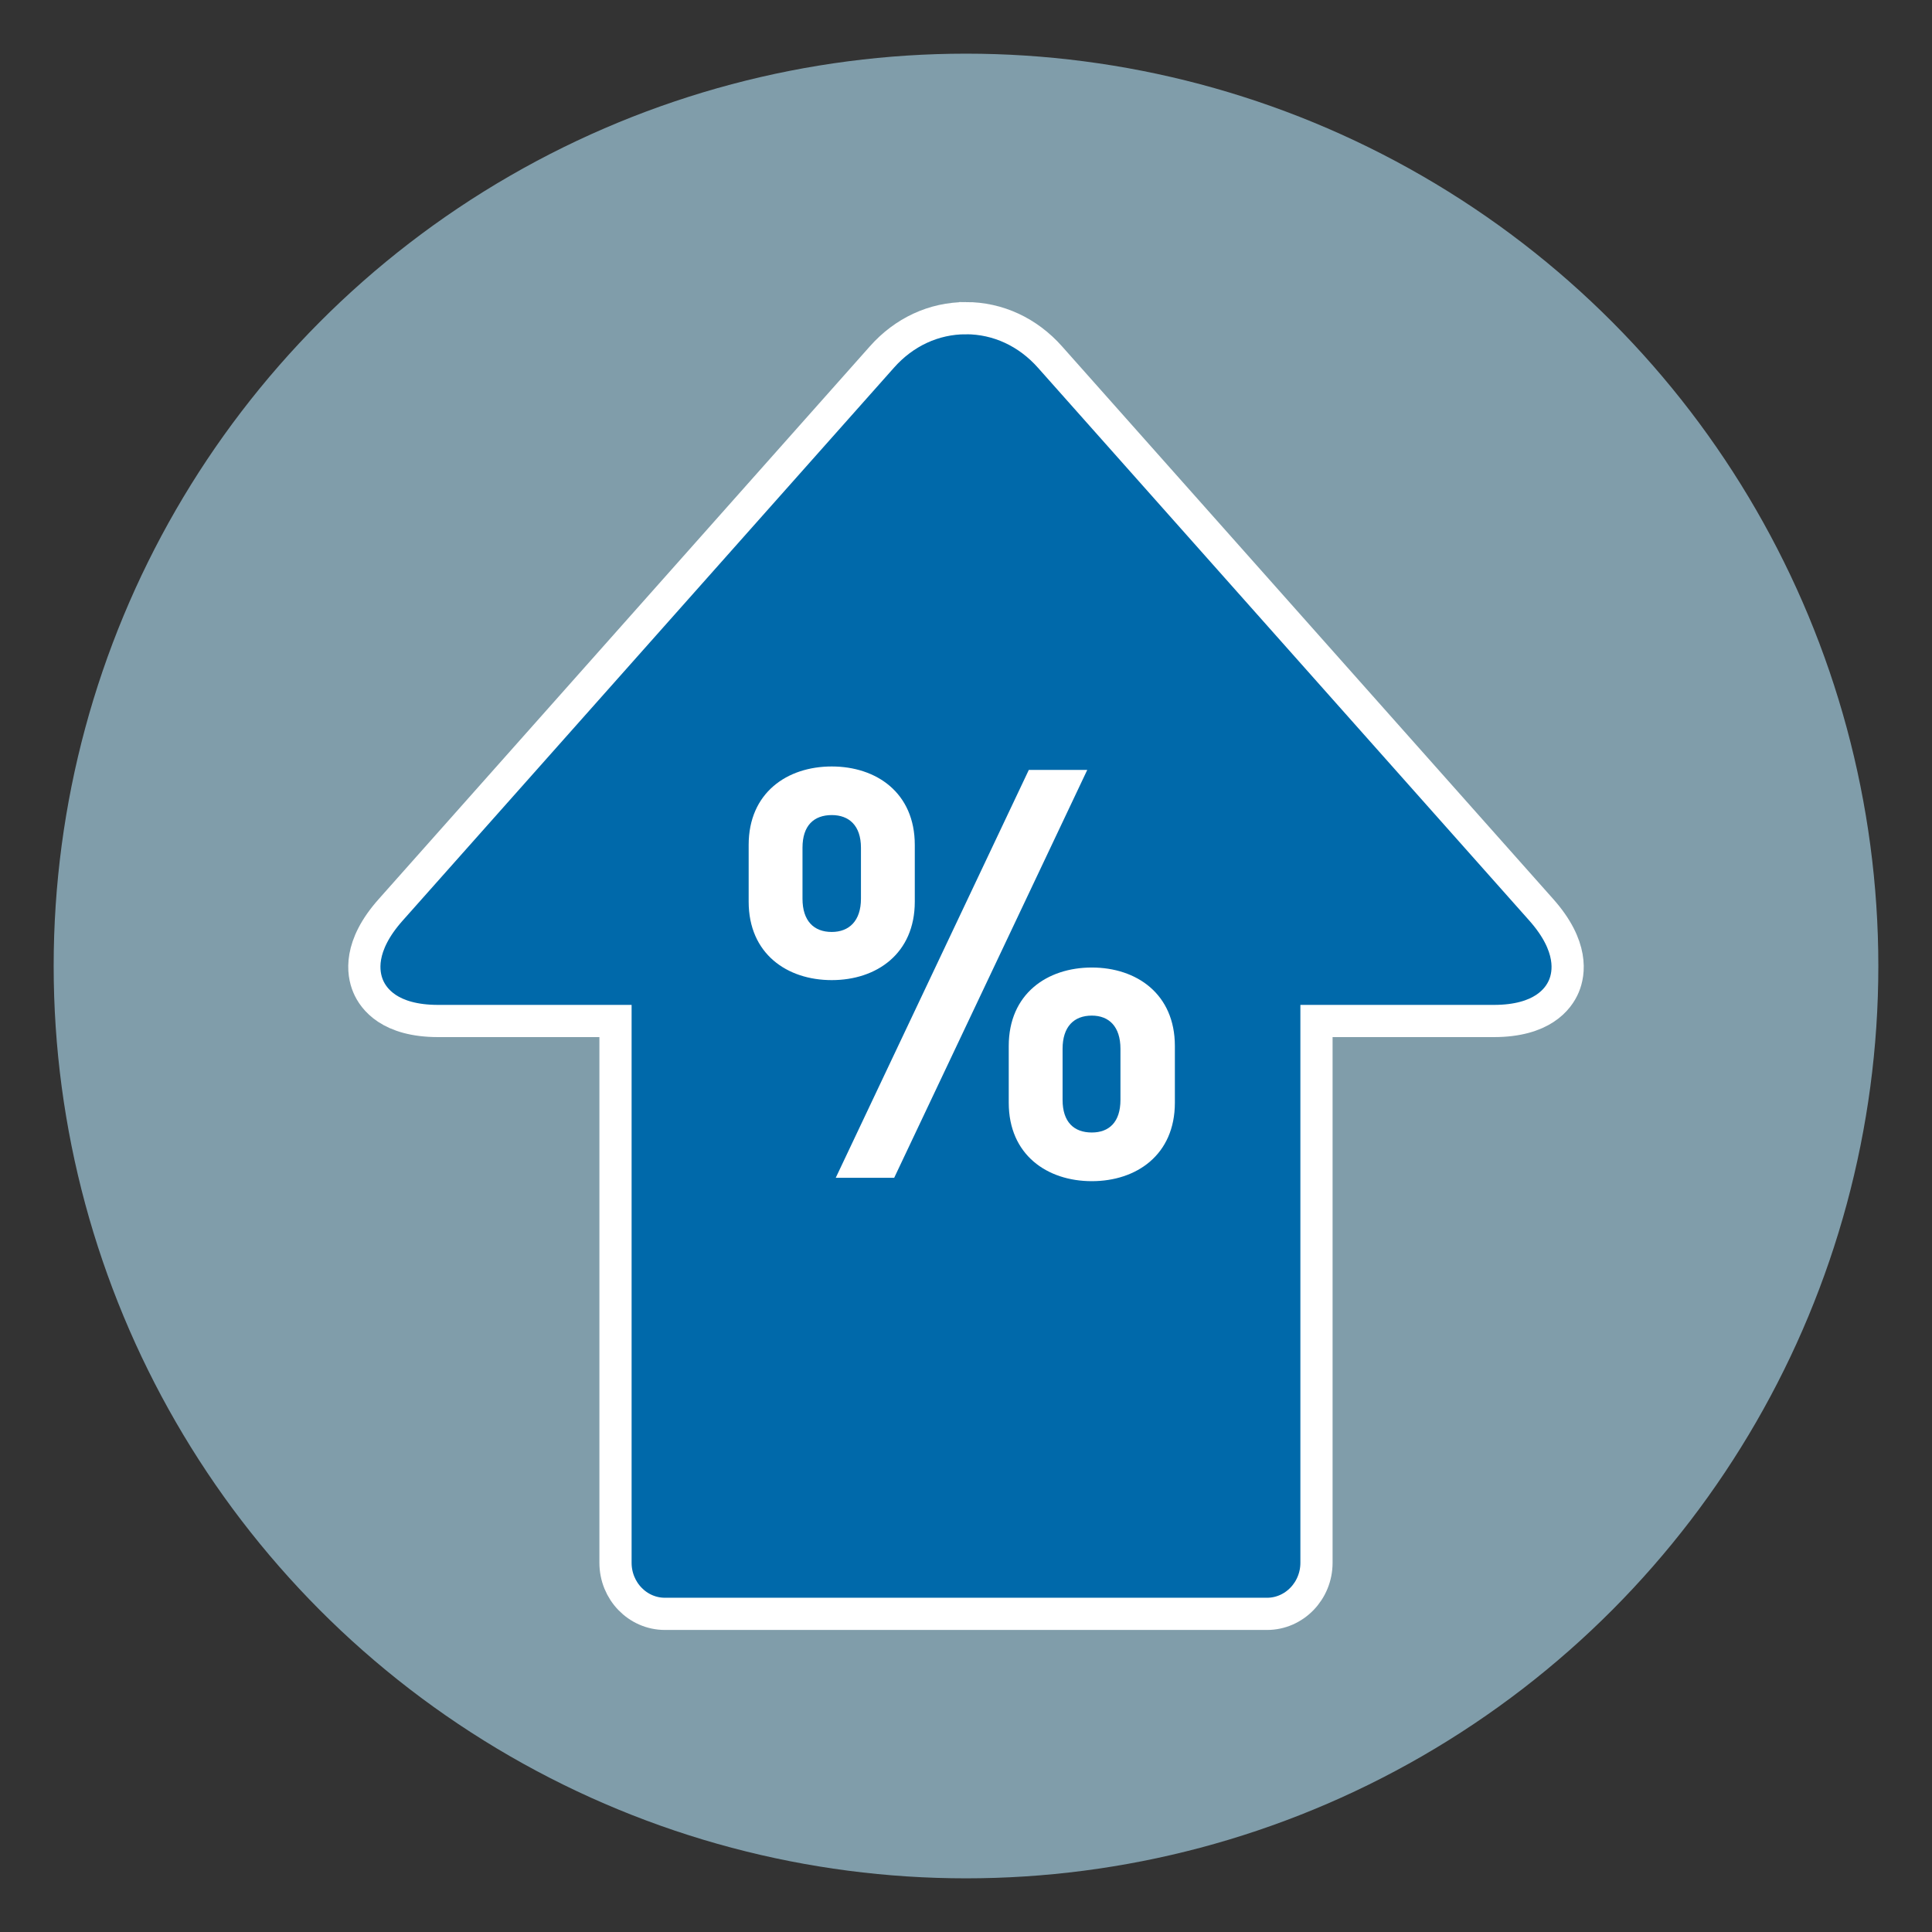 <?xml version="1.0" encoding="UTF-8"?>
<svg id="Layer_1" data-name="Layer 1" xmlns="http://www.w3.org/2000/svg" width="180" height="180" viewBox="0 0 180 180">
  <rect x="0" y="0" width="180" height="180" fill="#333333" stroke="none"/>
  <defs>
    <style>
      .cls-1 {
        fill: #fff;
      }

      .cls-2 {
        fill: #b4e5fa;
        isolation: isolate;
        opacity: .6;
      }

      .cls-3 {
        fill: #0069aa;
        stroke: #fff;
        stroke-miterlimit: 10;
        stroke-width: 3px;
      }
    </style>
  </defs>
  <circle class="cls-2" cx="90" cy="90" r="85"/>
  <g id="Arrow">
    <path id="arrow" class="cls-3" d="M89.995,29.642c2.977,0,5.77,1.294,7.841,3.635l45.764,51.492c3.009,3.387,2.61,5.911,2.103,7.108-.507,1.208-2.039,3.247-6.525,3.247h-16.524v50.478c0,2.621-2.071,4.757-4.606,4.757H61.951c-2.545,0-4.606-2.136-4.606-4.757v-50.478h-16.524c-4.498,0-6.019-2.039-6.525-3.247s-.906-3.732,2.103-7.108l45.764-51.502c2.06-2.33,4.843-3.624,7.831-3.624Z"/>
    <path id="_" data-name="%" class="cls-1" d="M109.46,97.452v5.285c0,4.856-3.575,7.31-7.739,7.31s-7.739-2.455-7.739-7.31v-5.285c0-4.856,3.575-7.31,7.739-7.31s7.739,2.455,7.739,7.31Zm-10.462,.268v4.748c0,2.079,1.066,3.044,2.723,3.044,1.603,0,2.669-.959,2.669-3.044v-4.748c0-2.079-1.066-3.098-2.669-3.098-1.65,0-2.723,1.013-2.723,3.098Zm-21.133,12.011l17.987-37.999h5.445l-17.987,37.999s-5.445,0-5.445,0Zm7.364-31.011v5.285c0,4.856-3.575,7.31-7.739,7.31s-7.739-2.455-7.739-7.31v-5.285c0-4.856,3.575-7.31,7.739-7.31s7.739,2.449,7.739,7.31Zm-10.462,.262v4.748c0,2.079,1.066,3.098,2.723,3.098,1.603,0,2.723-1.013,2.723-3.098v-4.748c0-2.079-1.12-3.044-2.723-3.044-1.656,.006-2.723,.965-2.723,3.044Z"/>
  </g>
</svg>
